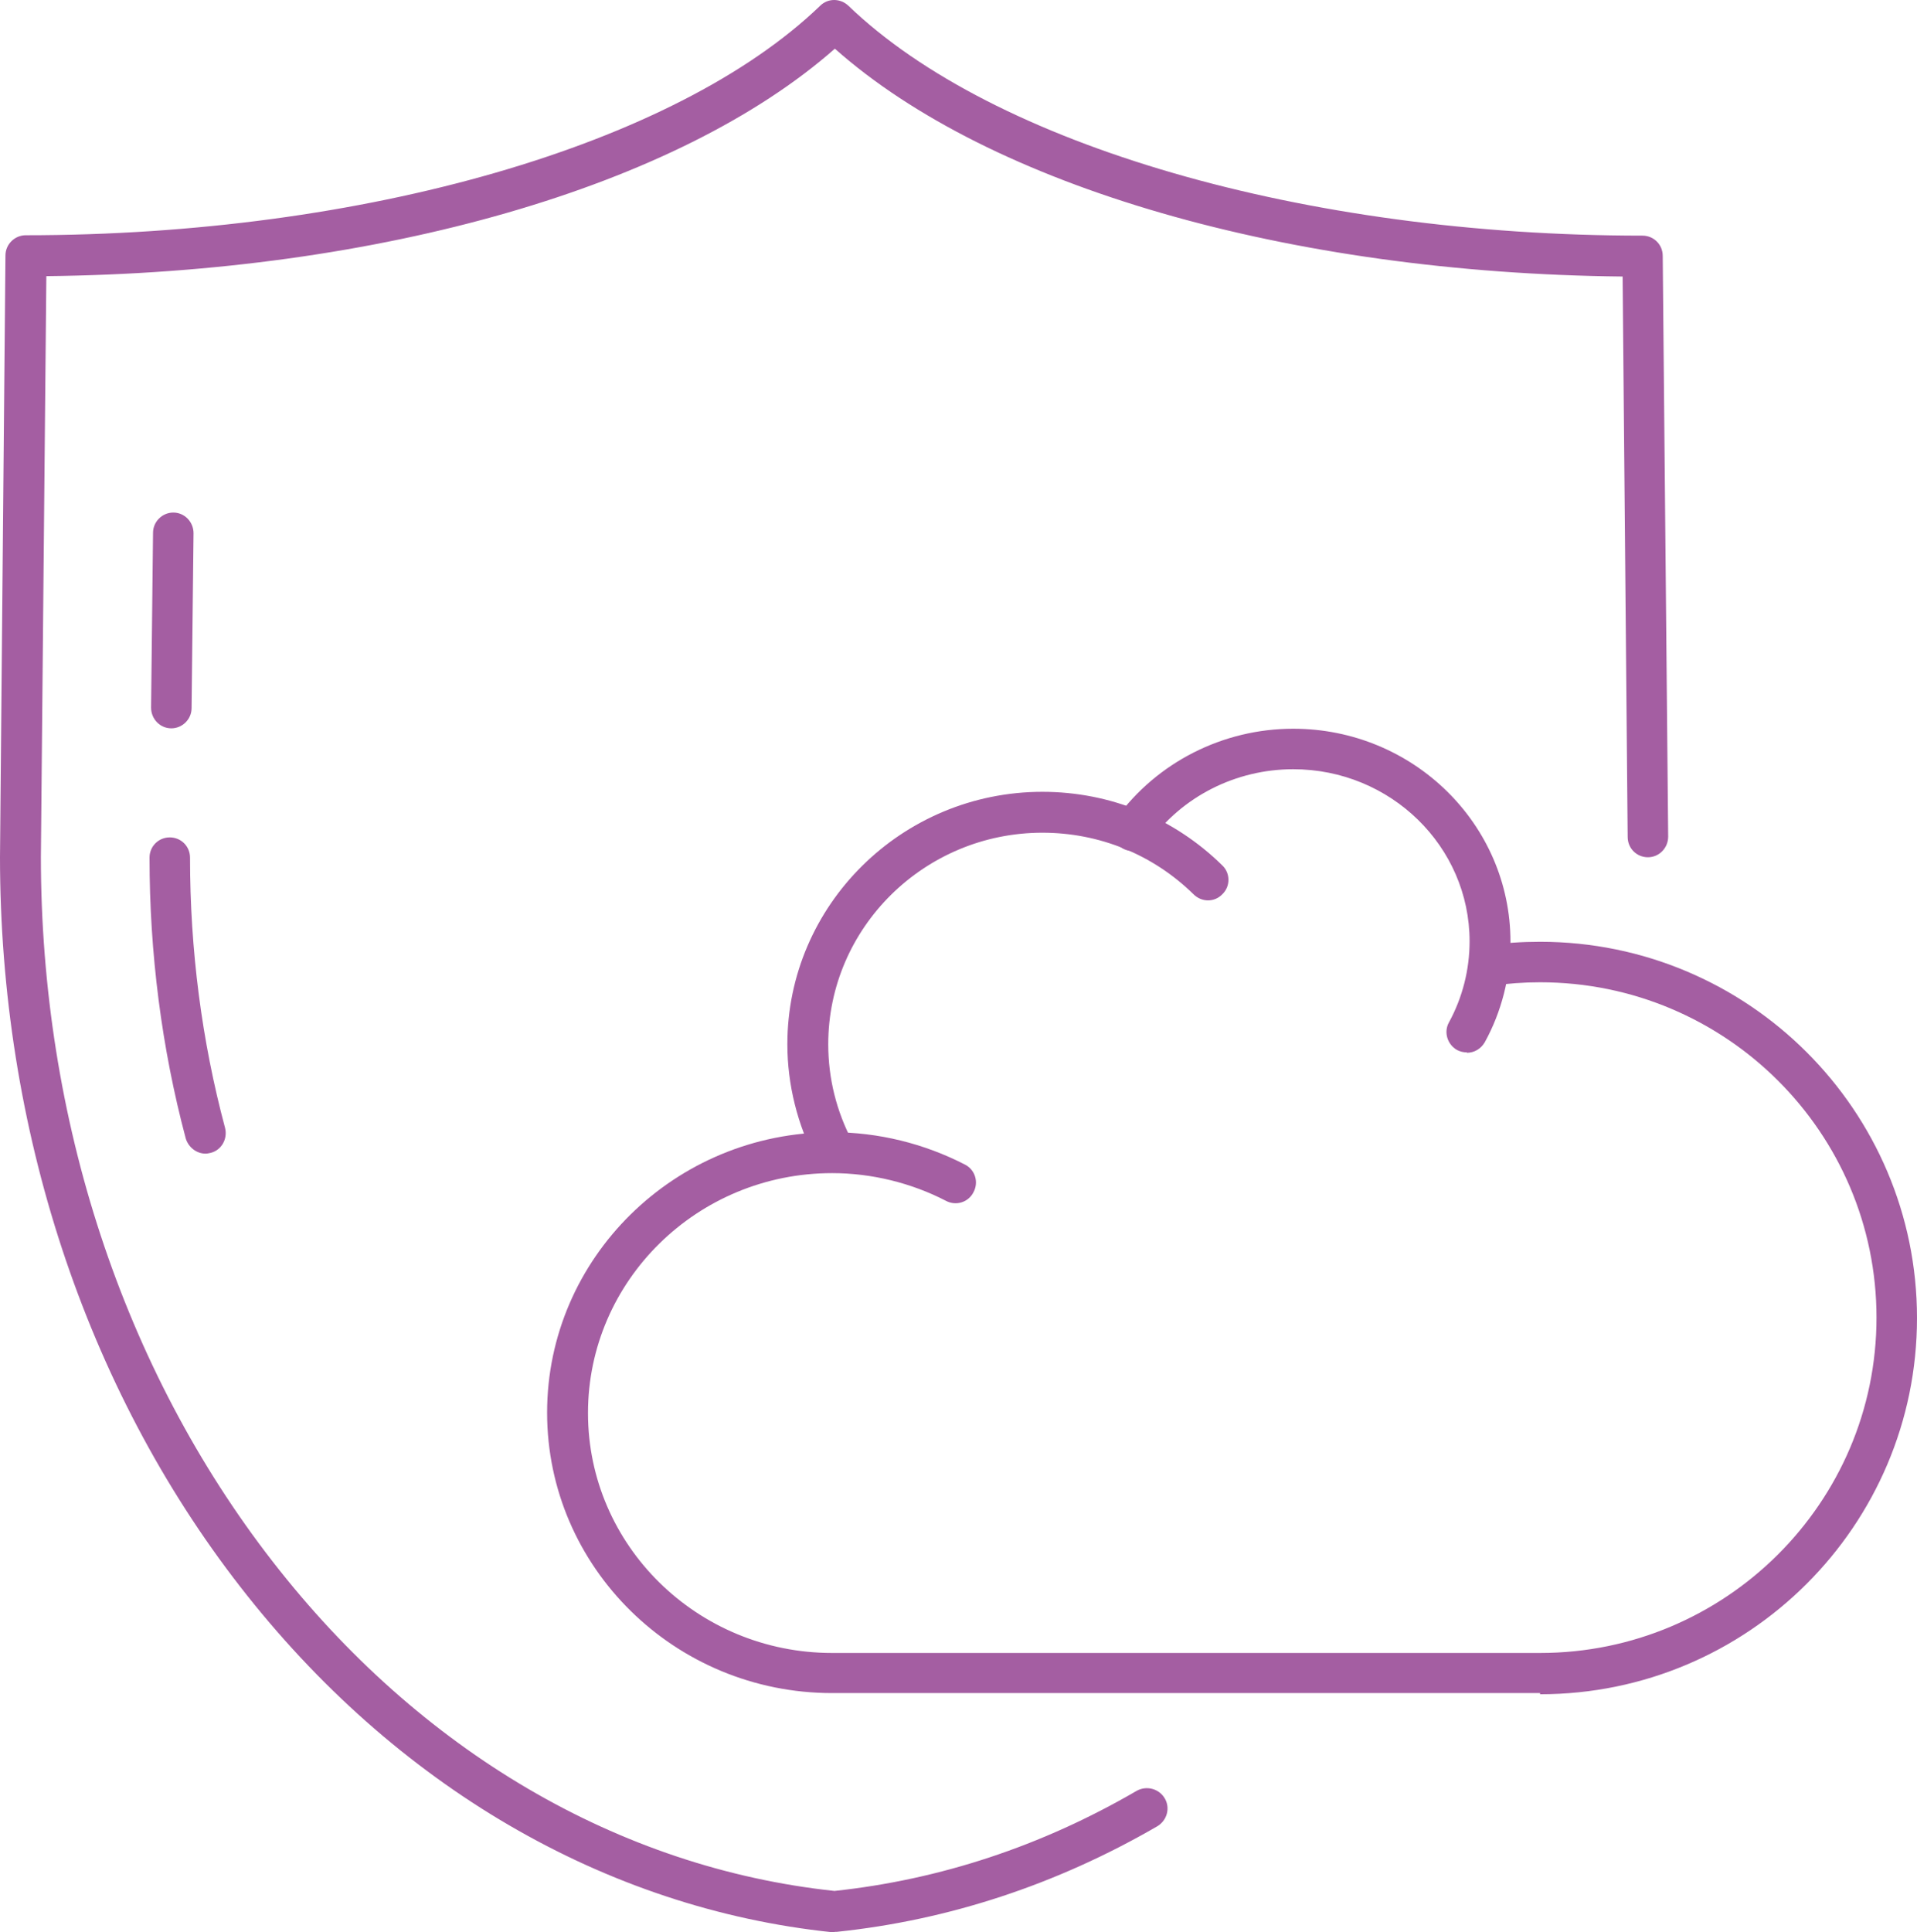 <?xml version="1.0" encoding="UTF-8"?>
<svg id="Capa_2" data-name="Capa 2" xmlns="http://www.w3.org/2000/svg" viewBox="0 0 49.23 49.61">
  <defs>
    <style>
      .cls-1 {
        fill: #a45ea2;
        stroke-width: 0px;
      }
    </style>
  </defs>
  <g id="Capa_1-2" data-name="Capa 1">
    <g>
      <g>
        <path class="cls-1" d="M21.42,49.61s-.04,0-.05,0c-5.83-.61-11.23-3.76-15.2-8.87C2.19,35.62,0,28.96,0,22L.14,6.56c0-.29.24-.52.52-.52C9.33,6.04,17.34,3.73,21.06.15c.2-.2.52-.2.73,0,3.72,3.58,11.72,5.9,20.39,5.9.29,0,.52.23.52.52l.14,14.91c0,.29-.23.53-.52.53h0c-.29,0-.52-.23-.52-.52l-.13-14.39c-8.58-.09-16.23-2.3-20.23-5.85C17.42,4.79,9.77,7,1.19,7.09l-.14,14.91c0,6.73,2.11,13.15,5.95,18.09,3.78,4.87,8.9,7.87,14.43,8.46,2.71-.29,5.32-1.15,7.76-2.57.25-.14.57-.06.72.19.15.25.06.57-.19.72-2.59,1.5-5.36,2.41-8.23,2.71-.02,0-.04,0-.05,0Z"/>
        <g>
          <path class="cls-1" d="M5.28,29.62c-.23,0-.44-.16-.51-.39-.62-2.33-.93-4.76-.93-7.21,0-.29.23-.52.52-.52h0c.29,0,.52.23.52.52,0,2.36.3,4.7.9,6.94.07.28-.09.57-.37.64-.05.01-.09.02-.13.02Z"/>
          <path class="cls-1" d="M4.4,18.7h0c-.29,0-.52-.24-.52-.53l.05-4.49c0-.29.24-.52.52-.52h0c.29,0,.52.24.52.53l-.05,4.49c0,.29-.24.52-.52.52Z"/>
        </g>
      </g>
      <g>
        <path class="cls-1" d="M21.42,30.08c-.19,0-.37-.1-.46-.28-.48-.92-.74-1.95-.74-2.99,0-3.57,2.94-6.48,6.55-6.48,1.74,0,3.38.67,4.62,1.89.21.2.21.54,0,.74-.2.21-.53.21-.74,0-1.04-1.02-2.42-1.58-3.88-1.58-3.03,0-5.5,2.44-5.5,5.43,0,.88.21,1.72.62,2.5.13.26.04.57-.22.71-.08.04-.16.06-.24.06Z"/>
        <path class="cls-1" d="M37.67,27.02c-.09,0-.17-.02-.25-.06-.25-.14-.35-.46-.21-.71.35-.64.53-1.36.53-2.08,0-2.44-2.03-4.42-4.53-4.42-1.47,0-2.86.7-3.7,1.88-.17.24-.5.29-.73.12-.23-.17-.29-.5-.12-.73,1.05-1.45,2.75-2.31,4.55-2.31,3.08,0,5.58,2.45,5.58,5.47,0,.9-.23,1.8-.66,2.58-.1.17-.27.27-.46.27Z"/>
        <path class="cls-1" d="M39.55,43.47h-18.18c-4.04,0-7.32-3.23-7.32-7.2s3.28-7.2,7.32-7.2c1.19,0,2.36.29,3.41.83.26.13.36.45.22.71-.13.26-.45.36-.71.22-.89-.46-1.91-.71-2.92-.71-3.46,0-6.27,2.76-6.27,6.16s2.81,6.16,6.27,6.16h18.18c4.76,0,8.64-3.86,8.64-8.61s-3.87-8.61-8.64-8.61c-.42,0-.83.03-1.24.09-.29.04-.55-.16-.59-.44-.04-.29.16-.55.44-.59.46-.07.92-.1,1.39-.1,5.34,0,9.68,4.33,9.68,9.66s-4.34,9.66-9.68,9.66Z"/>
      </g>
    </g>
  </g>
</svg>